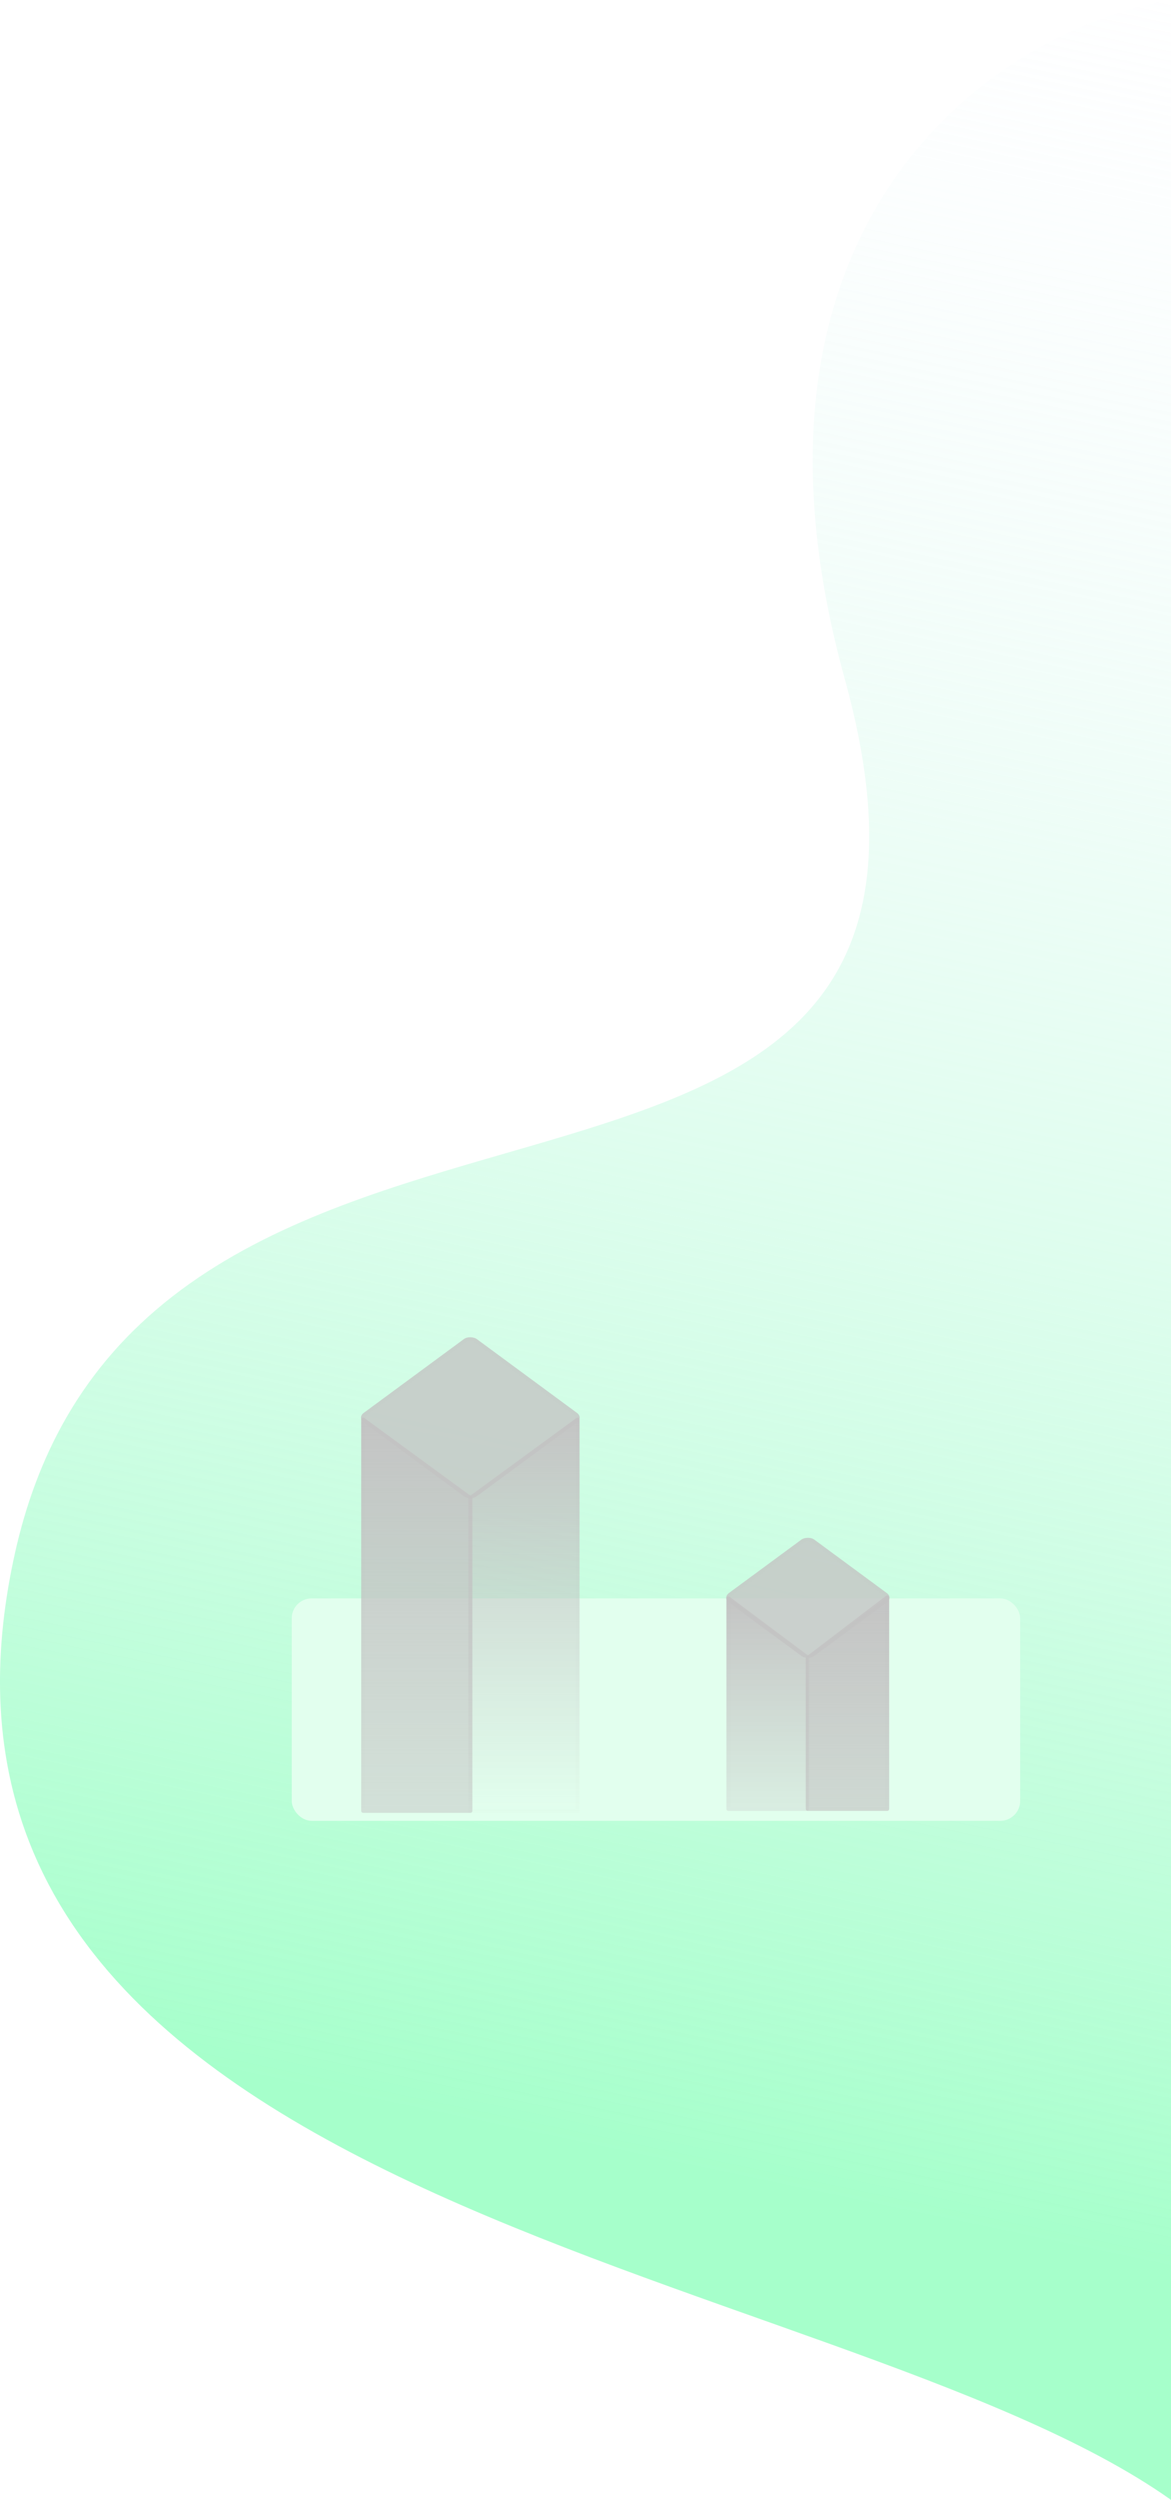 <svg width="590" height="1259" viewBox="0 0 590 1259" fill="none" xmlns="http://www.w3.org/2000/svg">
<path d="M425.637 342C516.751 672 73.685 486 7.582 782C-66.241 1112.57 419.142 1137.91 590 1259L590 0C504.245 14 361.244 108.78 425.637 342Z" fill="url(#paint0_linear)"/>
<g filter="url(#filter0_i)">
<rect x="147" y="800" width="367" height="112" rx="10" fill="#E2FFEE"/>
</g>
<path d="M182 714.97C182 714.152 182.93 713.68 183.59 714.163L237.59 753.65C237.848 753.838 238 754.138 238 754.457V912C238 912.552 237.552 913 237 913H183C182.448 913 182 912.552 182 912V714.97Z" fill="url(#paint1_linear)"/>
<path d="M183 714.97L237 754.457V912H183L183 714.97Z" stroke="#B0B0B0" stroke-opacity="0.02" stroke-width="2"/>
<path d="M292 714.97C292 714.152 291.071 713.68 290.41 714.163L236.41 753.65C236.152 753.838 236 754.138 236 754.457V912C236 912.552 236.448 913 237 913H291C291.552 913 292 912.552 292 912V714.97Z" fill="url(#paint2_linear)"/>
<path d="M291 714.97L237 754.457V912H291L291 714.97Z" stroke="#B0B0B0" stroke-opacity="0.02" stroke-width="2"/>
<rect width="70.782" height="70.782" rx="4" transform="matrix(0.805 -0.593 0.805 0.593 180 713.974)" fill="#C4C4C4" fill-opacity="0.8"/>
<rect x="1.61" width="68.782" height="68.782" rx="3" transform="matrix(0.805 -0.593 0.805 0.593 180.314 714.928)" stroke="#B0B0B0" stroke-opacity="0.02" stroke-width="2"/>
<path d="M448 804.519C448 803.692 447.052 803.222 446.394 803.724L406.394 834.2C406.146 834.389 406 834.683 406 834.995V911C406 911.552 406.448 912 407 912H447C447.552 912 448 911.552 448 911V804.519Z" fill="url(#paint3_linear)"/>
<path d="M447 804.519L407 834.995V911H447V804.519Z" stroke="#B0B0B0" stroke-opacity="0.02" stroke-width="2"/>
<path d="M366 804.995C366 804.172 366.939 803.701 367.598 804.194L407.098 833.7C407.351 833.889 407.5 834.186 407.5 834.501V911C407.5 911.552 407.052 912 406.5 912H367C366.448 912 366 911.552 366 911V804.995Z" fill="url(#paint4_linear)"/>
<path d="M367 804.995L406.5 834.501L406.5 911H367L367 804.995Z" stroke="#B0B0B0" stroke-opacity="0.02" stroke-width="2"/>
<rect width="53.42" height="53.42" rx="4" transform="matrix(-0.805 -0.593 -0.805 0.593 450.029 804.678)" fill="#C4C4C4" fill-opacity="0.8"/>
<rect x="-1.61" width="51.42" height="51.42" rx="3" transform="matrix(-0.805 -0.593 -0.805 0.593 447.122 803.723)" stroke="#B0B0B0" stroke-opacity="0.02" stroke-width="2"/>
<defs>
<filter id="filter0_i" x="147" y="800" width="367" height="117" filterUnits="userSpaceOnUse" color-interpolation-filters="sRGB">
<feFlood flood-opacity="0" result="BackgroundImageFix"/>
<feBlend mode="normal" in="SourceGraphic" in2="BackgroundImageFix" result="shape"/>
<feColorMatrix in="SourceAlpha" type="matrix" values="0 0 0 0 0 0 0 0 0 0 0 0 0 0 0 0 0 0 127 0" result="hardAlpha"/>
<feOffset dy="5"/>
<feGaussianBlur stdDeviation="5"/>
<feComposite in2="hardAlpha" operator="arithmetic" k2="-1" k3="1"/>
<feColorMatrix type="matrix" values="0 0 0 0 0 0 0 0 0 0 0 0 0 0 0 0 0 0 0.05 0"/>
<feBlend mode="normal" in2="shape" result="effect1_innerShadow"/>
</filter>
<linearGradient id="paint0_linear" x1="305.667" y1="1083.51" x2="544" y2="-56" gradientUnits="userSpaceOnUse">
<stop stop-color="#A6FFCB"/>
<stop offset="1" stop-color="#F2F7FF" stop-opacity="0"/>
</linearGradient>
<linearGradient id="paint1_linear" x1="210" y1="713" x2="210" y2="913" gradientUnits="userSpaceOnUse">
<stop stop-color="#C4C4C4"/>
<stop offset="1" stop-color="#C4C4C4" stop-opacity="0.51"/>
</linearGradient>
<linearGradient id="paint2_linear" x1="264" y1="713" x2="264" y2="913" gradientUnits="userSpaceOnUse">
<stop stop-color="#C4C4C4"/>
<stop offset="1" stop-color="#C4C4C4" stop-opacity="0"/>
</linearGradient>
<linearGradient id="paint3_linear" x1="427.388" y1="803.943" x2="427.388" y2="954.887" gradientUnits="userSpaceOnUse">
<stop stop-color="#C4C4C4"/>
<stop offset="1" stop-color="#C4C4C4" stop-opacity="0.51"/>
</linearGradient>
<linearGradient id="paint4_linear" x1="386.633" y1="803.944" x2="386.633" y2="954.887" gradientUnits="userSpaceOnUse">
<stop stop-color="#C4C4C4"/>
<stop offset="1" stop-color="#C4C4C4" stop-opacity="0"/>
</linearGradient>
</defs>
</svg>
